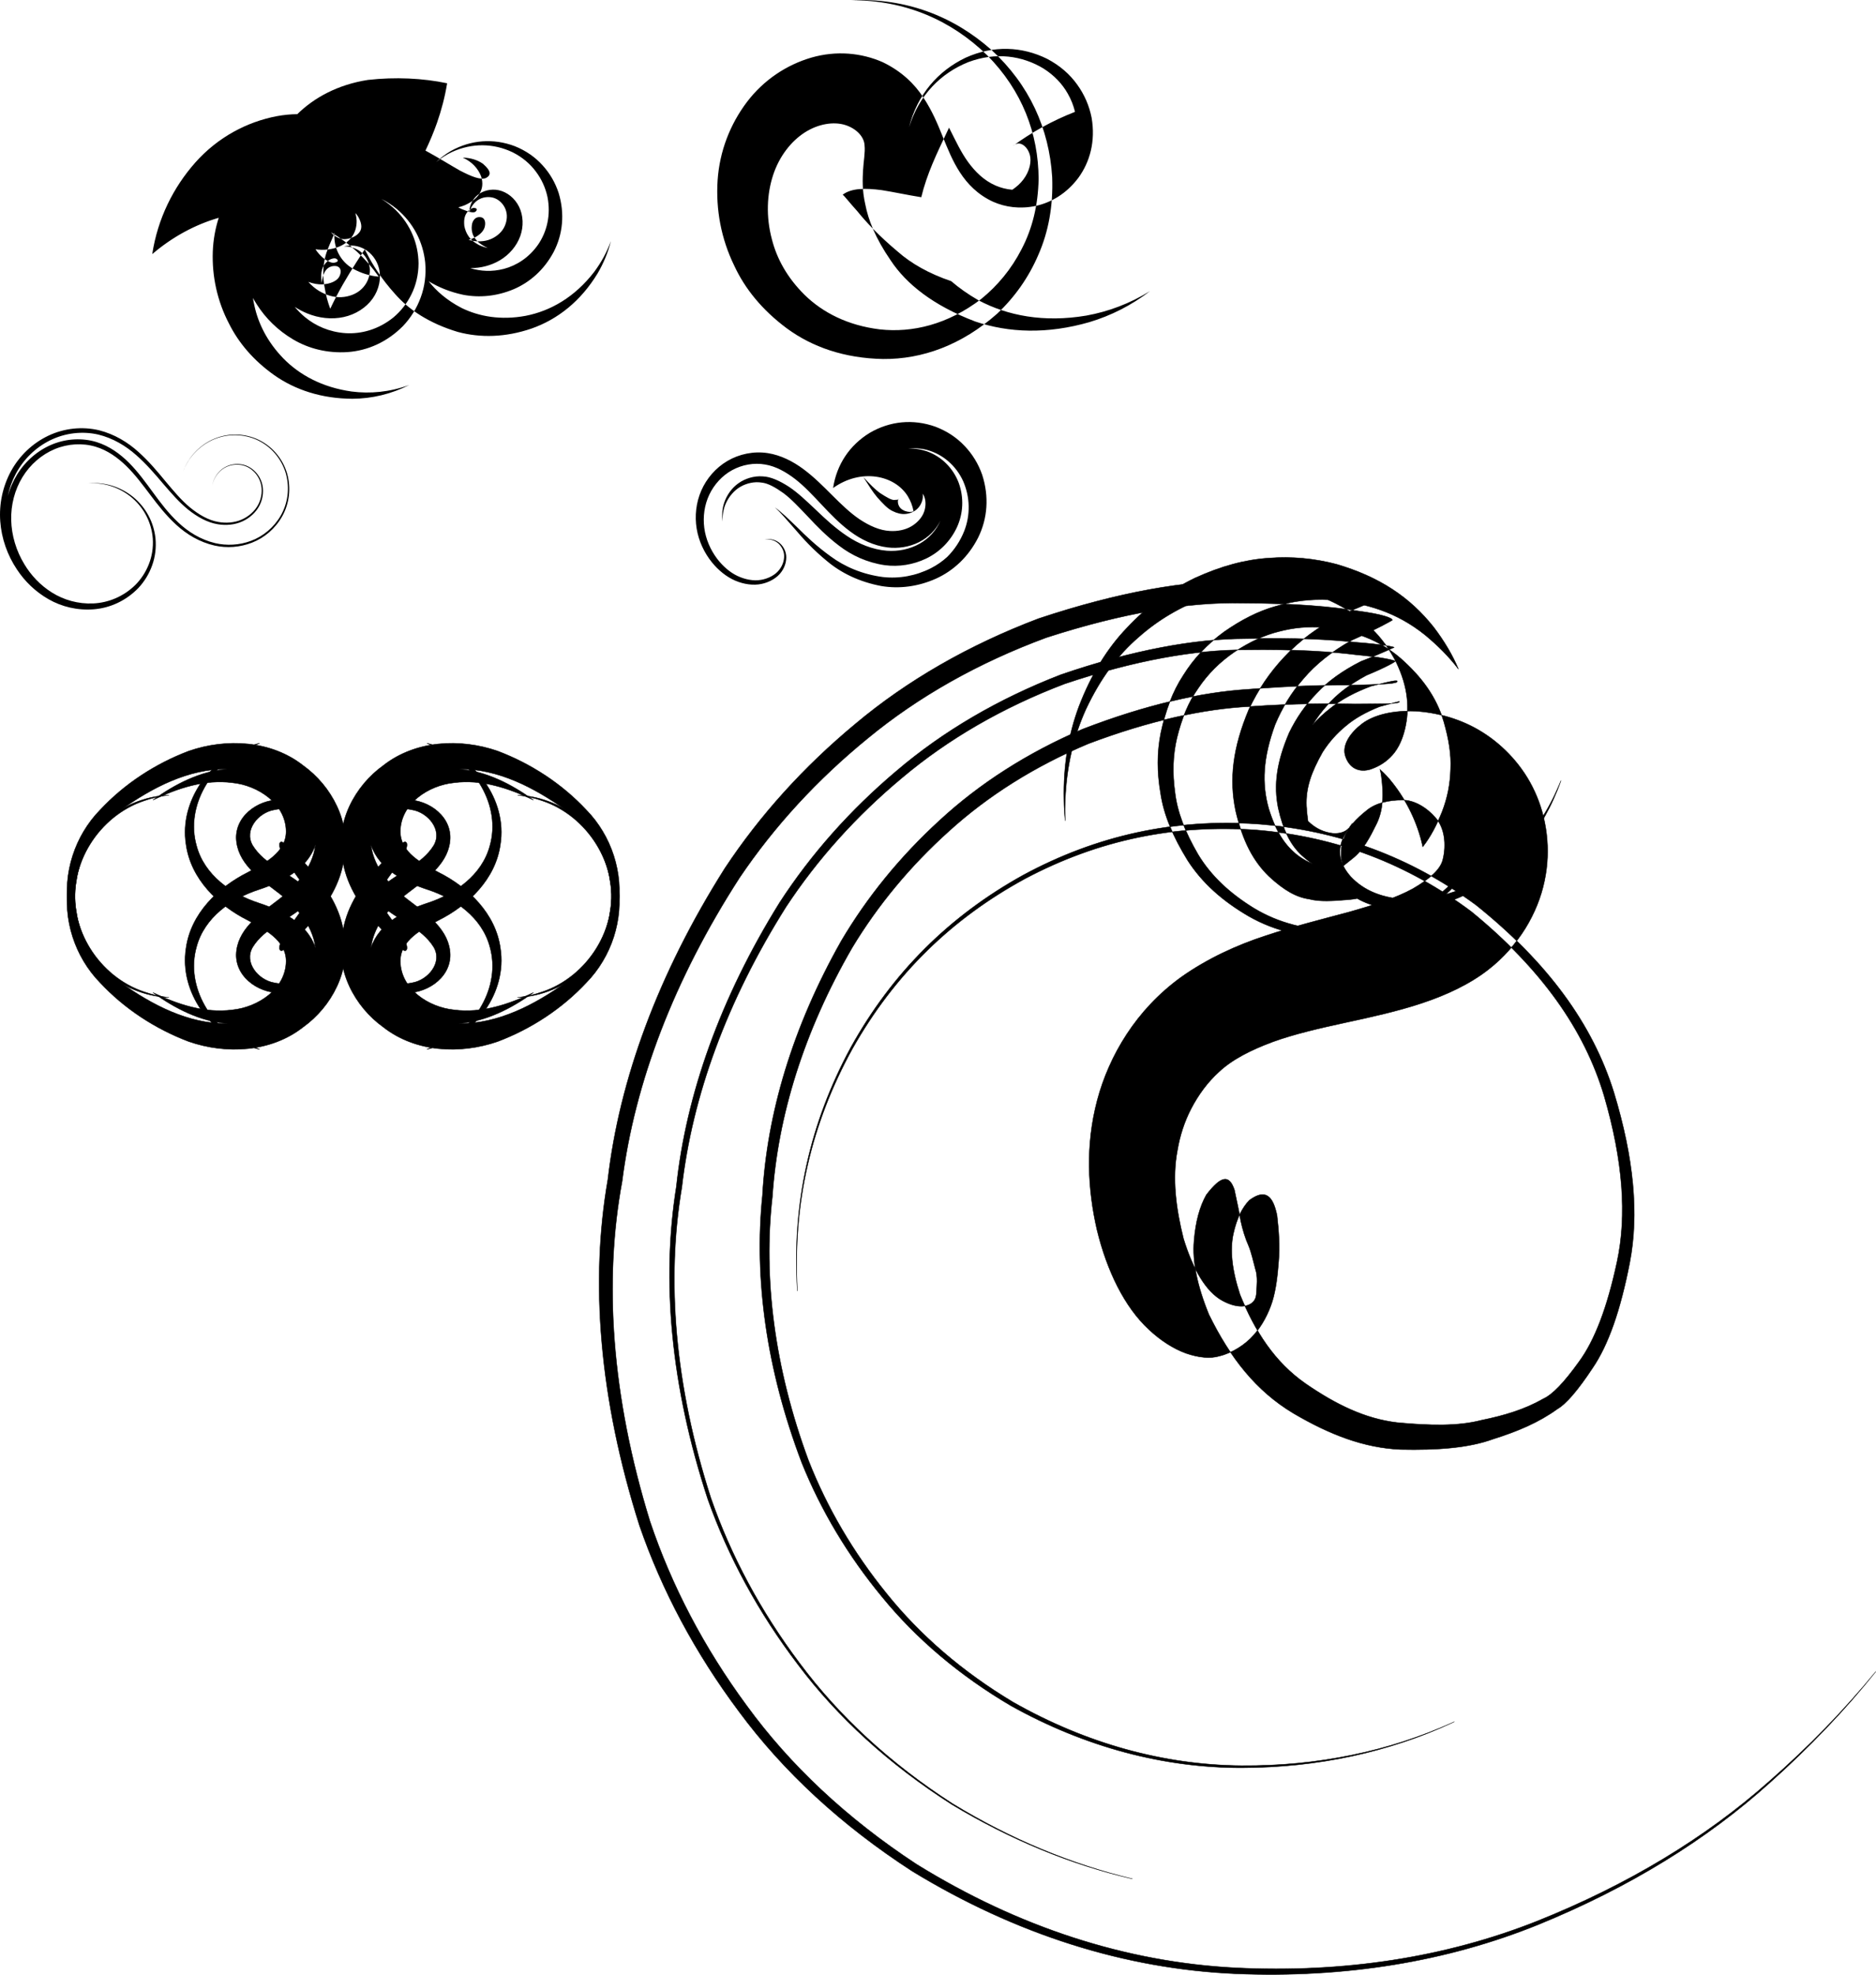 <?xml version="1.0" encoding="UTF-8" standalone="no"?>
<!-- Created with Inkscape (http://www.inkscape.org/) -->

<svg
   xmlns:dc="http://purl.org/dc/elements/1.1/"
   xmlns:cc="http://creativecommons.org/ns#"
   xmlns:rdf="http://www.w3.org/1999/02/22-rdf-syntax-ns#"
   xmlns:svg="http://www.w3.org/2000/svg"
   xmlns="http://www.w3.org/2000/svg"
   xmlns:sodipodi="http://sodipodi.sourceforge.net/DTD/sodipodi-0.dtd"
   xmlns:inkscape="http://www.inkscape.org/namespaces/inkscape"
   width="4394.144"
   height="4623.712"
   id="svg2"
   version="1.1"
   inkscape:version="0.48.0 r9654"
   sodipodi:docname="New document 1">
  <defs
     id="defs4">
    <inkscape:path-effect
       pattern-nodetypes="ccccc"
       fuse_tolerance="0"
       vertical_pattern="false"
       prop_units="false"
       tang_offset="0"
       normal_offset="0"
       spacing="0"
       scale_y_rel="false"
       prop_scale="1"
       copytype="single_stretched"
       pattern="m -222.393,184.426 -39.78,-45.722 24.903,15.13 -24.582,-89.324 z"
       is_visible="true"
       id="path-effect3166"
       effect="skeletal" />
    <inkscape:path-effect
       is_visible="true"
       id="path-effect3164"
       effect="spiro" />
    <inkscape:path-effect
       pattern-nodetypes="ccccccccccc"
       fuse_tolerance="0"
       vertical_pattern="false"
       prop_units="false"
       tang_offset="0"
       normal_offset="0"
       spacing="0"
       scale_y_rel="false"
       prop_scale="1"
       copytype="single_stretched"
       pattern="M 419.598,433.555 263.773,375.047 127.236,470.242 134.728,303.964 2,203.526 1133.884,764.983 216.961,2 308.636,140.926 475.051,144.166 371.254,274.283 z"
       is_visible="true"
       id="path-effect3140"
       effect="skeletal" />
    <inkscape:path-effect
       is_visible="true"
       id="path-effect3138"
       effect="spiro" />
    <inkscape:path-effect
       pattern-nodetypes="ccccccccccc"
       fuse_tolerance="0"
       vertical_pattern="false"
       prop_units="false"
       tang_offset="0"
       normal_offset="0"
       spacing="0"
       scale_y_rel="false"
       prop_scale="1"
       copytype="single_stretched"
       pattern="M 568.037,395.154 416.011,372.953 496.246,503.976 368.908,418.012 384.348,570.872 306.92,438.172 254.507,582.593 242.322,429.44 132.438,536.818 187.911,393.544 42.32,442.611 154.463,337.595 2,318.634 148.603,272.675 19.465,189.44 171.49,211.64 91.256,80.618 218.594,166.581 203.154,13.721 280.582,146.421 332.995,2 345.18,155.154 455.063,47.776 399.591,191.049 545.182,141.982 433.039,246.998 585.502,265.96 438.899,311.919 z"
       is_visible="true"
       id="path-effect3114"
       effect="skeletal" />
    <inkscape:path-effect
       is_visible="true"
       id="path-effect3112"
       effect="spiro" />
    <inkscape:path-effect
       effect="skeletal"
       id="path-effect3088"
       is_visible="true"
       pattern="M 1647.714,1219.143 1187.072,823.546 1114.78,990.928 1879.64,-1172.018 996.286,864.857 1089.025,787.072 938.786,537.637 l 208.661,227.717 -19.733,-191.926 72.071,178.454 26.577,-104.525 46.569,94.375 334.783,-71.161 -287.025,117.786 253.097,180.863 -334.375,-187.717 z"
       copytype="single_stretched"
       prop_scale="1"
       scale_y_rel="false"
       spacing="0"
       normal_offset="0"
       tang_offset="0"
       prop_units="false"
       vertical_pattern="false"
       fuse_tolerance="0"
       pattern-nodetypes="ccccccccccccccccc" />
    <inkscape:path-effect
       effect="spiro"
       id="path-effect3086"
       is_visible="true" />
    <inkscape:path-effect
       effect="spiro"
       id="path-effect3082"
       is_visible="true" />
    <inkscape:path-effect
       effect="skeletal"
       id="path-effect3064"
       is_visible="true"
       pattern="M 274.463,568.445 59.887,530.239 -94.531,558.494 -3.119,504.8 -203.714,386.122 30.177,465.588 -110.672,279.143 67.531,420.563 155.34,484.307 103.551,478.178 z"
       copytype="single_stretched"
       prop_scale="1"
       scale_y_rel="false"
       spacing="0"
       normal_offset="0"
       tang_offset="0"
       prop_units="false"
       vertical_pattern="false"
       fuse_tolerance="0"
       pattern-nodetypes="ccccccccccc" />
    <inkscape:path-effect
       effect="spiro"
       id="path-effect3048"
       is_visible="true" />
    <inkscape:path-effect
       effect="skeletal"
       id="path-effect3025"
       is_visible="true"
       pattern="m 879.141,-364.317 -118.571,-4.286 14.286,211.429 87.143,-7.143 -67.143,-57.143 251.429,-91.429 -237.143,42.857 135.714,-68.571 -165.714,32.857 37.143,-31.429 z"
       copytype="single_stretched"
       prop_scale="1"
       scale_y_rel="false"
       spacing="0"
       normal_offset="0"
       tang_offset="0"
       prop_units="false"
       vertical_pattern="false"
       fuse_tolerance="0"
       pattern-nodetypes="ccccccccccc" />
    <inkscape:path-effect
       effect="spiro"
       id="path-effect3023"
       is_visible="true" />
    <inkscape:path-effect
       effect="skeletal"
       id="path-effect3013"
       is_visible="true"
       pattern="M 11.617,14.142 C 36.335,29.725 29.323,31.715 12.627,52.426 L 49.396,26.213 z"
       copytype="single_stretched"
       prop_scale="1"
       scale_y_rel="false"
       spacing="0"
       normal_offset="0"
       tang_offset="0"
       prop_units="false"
       vertical_pattern="false"
       fuse_tolerance="0"
       pattern-nodetypes="cccc" />
    <inkscape:path-effect
       effect="spiro"
       id="path-effect3011"
       is_visible="true" />
    <inkscape:path-effect
       effect="skeletal"
       id="path-effect3007"
       is_visible="true"
       pattern="M 0,0 0,10 10,5 z"
       copytype="single_stretched"
       prop_scale="1"
       scale_y_rel="false"
       spacing="0"
       normal_offset="0"
       tang_offset="0"
       prop_units="false"
       vertical_pattern="false"
       fuse_tolerance="0" />
    <inkscape:path-effect
       effect="spiro"
       id="path-effect3005"
       is_visible="true" />
  </defs>
  <sodipodi:namedview
     id="base"
     pagecolor="#ffffff"
     bordercolor="#666666"
     borderopacity="1.0"
     inkscape:pageopacity="0.0"
     inkscape:pageshadow="2"
     inkscape:zoom="0.061871843"
     inkscape:cx="2096.5949"
     inkscape:cy="2570.8762"
     inkscape:document-units="px"
     inkscape:current-layer="layer1"
     showgrid="false"
     fit-margin-top="0"
     fit-margin-left="0"
     fit-margin-right="0"
     fit-margin-bottom="0"
     inkscape:window-width="1024"
     inkscape:window-height="720"
     inkscape:window-x="-3"
     inkscape:window-y="-3"
     inkscape:window-maximized="1" />
  <g
     inkscape:label="Layer 1"
     inkscape:groupmode="layer"
     id="layer1"
     transform="translate(667.674,1274.008)">
    <path
       style="fill:#000000;fill-rule:evenodd;stroke:none"
       d="m 1147.456,-85.878 c 13.416,12.023 27.905,29.422 45.848,49.598 19.57,23.137 43.894,49.781 76.138,76.115 32.303,27.241 75.413,48.75 127.845,58.454 10e-5,3e-6 10e-5,6e-6 10e-5,9e-6 41.636,6.808 85.309,1.292 126.965,-17.215 42.054,-18.941 76.65,-51.912 99.058,-96.032 22.311,-44.972 26.07,-96.424 9.577,-147.345 0,-2e-5 0,-5e-5 0,-7e-5 -8.95,-25.653 -22.937,-48.498 -41.319,-67.66 0,-2e-5 0,-4e-5 0,-6e-5 -18.263,-19.402 -41.295,-34.716 -68.316,-44.955 0,-10e-6 -10e-5,-2e-5 -10e-5,-3e-5 -51.981,-18.486 -106.172,-13.431 -153.909,14.496 -47.166,28.878 -77.364,74.304 -85.672,129.119 65.496,-46.883 144.464,-30.313 175.009,19.272 6.569,10.66 11.096,22.631 13.426,35.219 -6.904,2.37 -12.408,1.863 -20.635,-0.938 -5.24,-2.411 -8.501,-4.525 -10.624,-7.278 0,-2e-6 0,-3e-6 0,-5e-6 -2.2,-2.47 -3.555,-5.131 -4.763,-8.816 -1.03,-7.03 -1.111,-8.438 1.019,-11.332 0,0 0,0 0,0 2.222,-2.041 0.919,-1.016 0.635,-0.1 -0.681,1.346 -5.409,1.823 -10.093,1.842 -10e-5,0 -10e-5,0 -10e-5,0 -6.822,0.997 -18.577,-6.236 -33.398,-15.726 -12.03,-8.386 -24.739,-21.651 -39.671,-37.676 11.971,18.684 21.888,34.804 32.311,47.053 12.84,14.374 24.725,27.535 36.79,32.717 8.952,4.608 20.265,7.561 30.142,6.427 0,0 0,0 0,0 9.627,-0.865 20.973,-5.438 28.02,-12.863 7.093,-6.983 12.702,-19.246 12.075,-30.459 -0.01,-1.364 -0.114,-2.768 -0.318,-4.196 0.759,1.164 1.45,2.365 2.061,3.59 5.508,10.083 5.886,25.333 1.338,38.409 -4.516,13.38 -15.805,26.139 -29.768,34.401 -14.09,8.398 -32.323,12.134 -50.521,11.014 0,-10e-7 0,-2e-6 0,-3e-6 -23.512,-1.17 -47.967,-12.112 -70.595,-27.092 -22.643,-15.174 -43.324,-35.45 -64.384,-56.354 -20.978,-20.989 -42.573,-42.835 -67.338,-61.193 -10e-5,-2e-5 -10e-5,-3e-5 -10e-5,-5e-5 -24.758,-18.442 -53.314,-32.9 -83.661,-37.637 -33.098,-5.076 -66.915,2.083 -94.506,18.274 -27.601,16.19 -49.002,41.277 -61.294,69.45 -12.317,28.185 -15.63,59.634 -10.818,88.972 4.797,29.371 17.84,56.955 36.092,79.442 0,1.7e-5 0,3.3e-5 0,4.9e-5 15.145,18.468 33.704,33.579 54.008,42.318 20.187,8.688 42.377,11.876 61.736,7.822 0,-4e-6 10e-5,-7e-6 10e-5,-1.1e-5 19.135,-3.955 36.92,-14.378 46.657,-28.24 4.92,-6.692 8.408,-14.525 10.135,-22.388 1.62,-7.796 1.712,-15.615 -0.062,-22.087 -2.69,-11.081 -10.764,-21.796 -19.706,-26.818 -8.766,-5.245 -20.977,-6.864 -29.674,-4.254 8.78,-1.881 20.475,0.528 28.311,5.981 8.021,5.219 14.899,15.646 16.702,25.624 1.272,5.818 0.796,12.838 -0.97,19.748 -1.889,6.98 -5.338,13.834 -9.921,19.503 -9.047,11.915 -25.501,20.496 -42.502,23.4 0,10e-7 0,2e-6 0,4e-6 -17.293,3.033 -37.142,-0.7 -54.964,-9.035 -17.994,-8.409 -34.328,-22.798 -47.645,-40.05 0,-7e-6 0,-1.4e-5 0,-2.1e-5 -15.951,-21.073 -26.957,-46.462 -30.348,-72.632 -3.426,-26.096 0.345,-53.747 11.672,-77.592 11.24,-23.804 30.195,-44.787 53.463,-57.516 23.161,-12.76 51.464,-17.984 77.788,-13.18 0,0 0,1e-5 10e-5,1e-5 24.409,4.018 48.235,17.316 70.046,34.073 21.802,16.927 41.471,38.248 61.922,59.934 0,1.6e-5 0,3.3e-5 0,4.9e-5 20.362,21.777 41.79,44.099 67.003,62.789 0,1.5e-5 0,2.9e-5 0,4.3e-5 25.219,18.816 54.966,33.193 87.057,37.241 25.152,3.077 51.081,-0.907 73.662,-12.151 21.845,-10.897 39.979,-28.76 50.449,-50.505 -9.324,22.337 -26.761,41.612 -48.819,54.016 -22.787,12.787 -49.683,18.432 -76.465,16.432 -34.111,-2.747 -66.492,-16.218 -93.917,-34.8 0,-4e-6 0,-8e-6 0,-1.2e-5 -27.411,-18.341 -50.921,-40.254 -72.58,-61.031 -21.841,-20.588 -42.174,-40.154 -63.273,-54.105 -21.121,-13.585 -42.321,-23.526 -61.148,-24.152 0,0 0,0 0,0 -19.928,-1.641 -41.022,4.879 -56.473,15.804 -15.692,10.853 -27.735,28.015 -33.6,45.384 -4.864,13.997 -5.947,29.74 -3.908,44.457 -0.626,-14.692 1.86,-29.781 7.667,-42.505 7.03,-15.777 19.52,-30.543 34.114,-38.83 14.315,-8.372 33.029,-12.509 49.04,-9.85 15.382,1.307 33.101,11.493 51.671,24.743 0,1e-5 0,2e-5 0,2e-5 18.538,13.781 36.752,33.552 57.524,55.253 20.464,22.02 43.85,46.063 72.839,67.923 29.021,22.362 65.419,39.498 106.953,45.536 0,3e-6 0,5e-6 10e-5,8e-6 32.802,4.315 66.697,-0.896 97.558,-15.793 31.055,-15.11 56.302,-40.477 71.382,-72.635 0,-2.2e-5 0,-4.4e-5 10e-5,-6.6e-5 15.033,-32.554 16.768,-69.673 4.382,-104.151 0,-3e-5 0,-5e-5 0,-7e-5 -6.507,-17.33 -16.543,-32.746 -29.357,-45.457 -12.75,-12.802 -28.464,-22.732 -46.241,-28.906 -14.207,-4.726 -28.789,-6.696 -43.127,-6.037 14.311,-1.715 29.248,-0.81 44.211,3.059 18.721,5.111 35.905,14.287 50.319,26.92 14.487,12.521 26.416,28.294 34.74,46.753 0,0 0,0 0,0 15.868,36.699 17.175,78.005 2.319,116.175 -9.139,23.039 -22.75,43.721 -40.067,60.879 -11.377,10.345 -24.107,19.17 -37.958,26.24 -35.452,17.926 -74.299,24.943 -112.338,20.706 0,-10e-7 0,-2e-6 0,-3e-6 -48.005,-6.208 -89.797,-24.203 -122.385,-48.309 -32.538,-23.323 -58.413,-48.009 -79.828,-69.469 -19.56,-18.71 -35.921,-34.847 -50.804,-45.232 z"
       id="path3021"
       inkscape:path-effect="#path-effect3023;#path-effect3025"
       inkscape:original-d="m 1388.3846,-116.78108 c 0,0 4.0406,-116.16755 98.9949,-59.599 94.9544,56.56854 44.4467,67.68022 -74.7513,172.7360824 C 1293.4302,101.41187 1284.3388,-197.59329 1129.7855,-208.70496 975.23217,-219.81664 950.98851,-81.425738 983.31339,54.944852 c 32.32491,136.370588 244.45691,57.578688 230.31481,-39.39595 -14.1422,-96.97464 -95.9645,-75.76144 -95.9645,-75.76144"
       inkscape:connector-curvature="0"
       inkscape:export-filename="/home/thoth/tribal.png"
       inkscape:export-xdpi="90"
       inkscape:export-ydpi="90" />
    <path
       style="fill:#000000;stroke:#000000;stroke-width:1px;stroke-linecap:butt;stroke-linejoin:miter;stroke-opacity:1"
       d="m 544.756,587.789 c 113.755,4.65 217.186,94.84 234.982,207.67 13.767,83.089 -15.211,171.149 -73.975,231.258 -57.143,61.291 -129.643,108.499 -207.944,138.082 -87.796,30.303 -192.291,25.152 -267.463,-33.649 -67.519,-48.368 -112.264,-133.56 -96.062,-217.405 7.547,-57.797 38.944,-108.759 77.992,-150.769 16.265,-20.804 53.478,-51.768 54.262,-69.944 -10.614,15.542 22.485,62.47 7.414,26.943 -10.125,-23.246 19.783,-34.222 9.443,-5.478 -13.429,32.467 -37.648,58.574 -56.246,88.003 38.543,-34.596 93.03,-51.449 121.105,-96.883 21.348,-36.485 -13.711,-77.05 -49.924,-83.321 -84.697,-18.234 -167.934,53.137 -180.792,135.332 -5.113,15.794 -1.865,70.817 -4.537,28.296 -4.901,-91.279 67.898,-181.877 161.12,-186.865 52.581,-5.627 113.42,32.033 112.717,89.063 -1.531,57.162 -52.536,93.018 -93.673,124.451 -43.883,32.597 -84.959,76.292 -92.099,132.856 19.916,-58.145 78.561,-87.109 132.987,-105.106 64.271,-20.936 127.172,-65.201 145.53,-133.407 27.203,-94.417 -36.123,-195.454 -123.607,-231.386 -16.65,-6.803 -38.897,-13.898 -8.921,-5.15 98.16,27.465 173.456,129.422 157.362,232.424 -10.959,81.082 -74.895,142.99 -145.181,178.116 -38.216,20.687 -89.304,45.917 -89.267,95.941 0.894,65.273 66.409,107.777 125.892,113.691 64.547,8.458 128.432,-12.858 185.91,-40.416 -51.423,36.941 -110.269,67.576 -174.405,72.47 91.785,1.068 177.124,-44.01 250.038,-95.924 53.436,-40.438 95.104,-98.937 104.011,-166.523 C 781.519,749.915 707.418,635.886 602.556,600.978 583.887,594.357 564.438,589.981 544.756,587.789 z"
       id="path3046"
       inkscape:connector-curvature="0" />
    <path
       inkscape:connector-curvature="0"
       id="path3074"
       d="m -272.319,587.789 c -113.755,4.65 -217.186,94.84 -234.982,207.67 -13.767,83.089 15.211,171.149 73.975,231.258 57.143,61.291 129.643,108.499 207.944,138.082 87.796,30.303 192.291,25.152 267.463,-33.649 C 109.6,1082.783 154.345,997.591 138.143,913.746 130.596,855.949 99.199,804.987 60.151,762.977 43.886,742.173 6.673,711.208 5.889,693.033 c 10.614,15.542 -22.485,62.47 -7.414,26.943 10.125,-23.246 -19.783,-34.222 -9.442,-5.478 13.429,32.467 37.648,58.574 56.246,88.003 -38.543,-34.596 -93.03,-51.449 -121.105,-96.883 -21.348,-36.485 13.711,-77.05 49.924,-83.321 84.697,-18.234 167.934,53.137 180.792,135.332 5.113,15.794 1.865,70.817 4.537,28.296 4.901,-91.279 -67.898,-181.877 -161.12,-186.865 -52.581,-5.627 -113.42,32.033 -112.717,89.063 1.531,57.162 52.536,93.018 93.673,124.451 43.883,32.597 84.959,76.292 92.099,132.856 C 51.447,887.284 -7.198,858.32 -61.625,840.323 -125.896,819.387 -188.797,775.122 -207.155,706.916 c -27.203,-94.417 36.123,-195.454 123.607,-231.386 16.65,-6.803 38.897,-13.898 8.921,-5.15 -98.16,27.465 -173.456,129.422 -157.362,232.424 10.959,81.082 74.895,142.99 145.181,178.116 38.216,20.687 89.304,45.917 89.267,95.941 -0.894,65.273 -66.409,107.777 -125.892,113.691 -64.547,8.458 -128.432,-12.858 -185.91,-40.416 51.423,36.941 110.269,67.576 174.405,72.47 -91.785,1.068 -177.124,-44.01 -250.038,-95.924 -53.436,-40.438 -95.104,-98.937 -104.011,-166.523 -20.096,-110.244 54.006,-224.272 158.868,-259.18 18.669,-6.621 38.118,-10.997 57.8,-13.189 z"
       style="fill:#000000;stroke:#000000;stroke-width:1px;stroke-linecap:butt;stroke-linejoin:miter;stroke-opacity:1" />
    <path
       inkscape:connector-curvature="0"
       id="path3076"
       d="m 544.756,1061.524 c 113.755,-4.65 217.186,-94.84 234.982,-207.67 13.767,-83.089 -15.211,-171.149 -73.975,-231.258 -57.143,-61.291 -129.643,-108.499 -207.944,-138.082 -87.796,-30.303 -192.291,-25.152 -267.463,33.649 -67.519,48.368 -112.264,133.56 -96.062,217.405 7.547,57.797 38.944,108.759 77.992,150.769 16.265,20.804 53.478,51.768 54.262,69.944 -10.614,-15.542 22.485,-62.47 7.414,-26.943 -10.125,23.246 19.783,34.222 9.443,5.478 -13.429,-32.467 -37.648,-58.574 -56.246,-88.003 38.543,34.596 93.03,51.449 121.105,96.883 21.348,36.485 -13.711,77.05 -49.924,83.321 -84.697,18.234 -167.934,-53.137 -180.792,-135.332 -5.113,-15.794 -1.865,-70.817 -4.537,-28.296 -4.901,91.279 67.898,181.877 161.12,186.865 52.581,5.627 113.42,-32.033 112.717,-89.063 -1.531,-57.162 -52.536,-93.018 -93.673,-124.451 -43.883,-32.597 -84.959,-76.292 -92.099,-132.856 19.916,58.145 78.561,87.109 132.987,105.106 64.271,20.936 127.172,65.201 145.53,133.407 27.203,94.417 -36.123,195.454 -123.607,231.386 -16.65,6.803 -38.897,13.898 -8.921,5.15 98.16,-27.465 173.456,-129.422 157.362,-232.424 -10.959,-81.082 -74.895,-142.99 -145.181,-178.116 -38.216,-20.687 -89.304,-45.917 -89.267,-95.941 0.894,-65.273 66.409,-107.777 125.892,-113.691 64.547,-8.458 128.432,12.858 185.91,40.416 -51.423,-36.941 -110.269,-67.576 -174.405,-72.47 91.785,-1.068 177.124,44.01 250.038,95.924 53.436,40.438 95.104,98.937 104.011,166.523 20.096,110.244 -54.006,224.272 -158.868,259.18 -18.669,6.621 -38.118,10.997 -57.8,13.189 z"
       style="fill:#000000;stroke:#000000;stroke-width:1px;stroke-linecap:butt;stroke-linejoin:miter;stroke-opacity:1"
       inkscape:export-filename="/home/thoth/tribal1.png"
       inkscape:export-xdpi="90"
       inkscape:export-ydpi="90" />
    <path
       style="fill:#000000;stroke:#000000;stroke-width:1px;stroke-linecap:butt;stroke-linejoin:miter;stroke-opacity:1"
       d="m -272.319,1061.524 c -113.755,-4.65 -217.186,-94.84 -234.982,-207.67 -13.767,-83.089 15.211,-171.149 73.975,-231.258 57.143,-61.291 129.643,-108.499 207.944,-138.082 87.796,-30.303 192.291,-25.152 267.463,33.649 67.519,48.368 112.264,133.56 96.062,217.405 -7.547,57.797 -38.944,108.759 -77.992,150.769 -16.265,20.804 -53.478,51.768 -54.262,69.944 10.614,-15.542 -22.485,-62.47 -7.414,-26.943 10.125,23.246 -19.783,34.222 -9.442,5.478 13.429,-32.467 37.648,-58.574 56.246,-88.003 -38.543,34.596 -93.03,51.449 -121.105,96.883 -21.348,36.485 13.711,77.05 49.924,83.321 84.697,18.234 167.934,-53.137 180.792,-135.332 5.113,-15.794 1.865,-70.817 4.537,-28.296 4.901,91.279 -67.898,181.877 -161.12,186.865 -52.581,5.627 -113.42,-32.033 -112.717,-89.063 1.531,-57.162 52.536,-93.018 93.673,-124.451 43.883,-32.597 84.959,-76.292 92.099,-132.856 -19.916,58.145 -78.561,87.109 -132.987,105.106 -64.271,20.936 -127.172,65.201 -145.53,133.407 -27.203,94.417 36.123,195.454 123.607,231.386 16.65,6.803 38.897,13.898 8.921,5.15 -98.16,-27.465 -173.456,-129.422 -157.362,-232.424 10.959,-81.082 74.895,-142.99 145.181,-178.116 38.216,-20.687 89.304,-45.917 89.267,-95.941 -0.894,-65.273 -66.409,-107.777 -125.892,-113.691 -64.547,-8.458 -128.432,12.858 -185.91,40.416 51.423,-36.941 110.269,-67.576 174.405,-72.47 -91.785,-1.068 -177.124,44.01 -250.038,95.924 -53.436,40.438 -95.104,98.937 -104.011,166.523 -20.096,110.244 54.006,224.272 158.868,259.18 18.669,6.621 38.118,10.997 57.8,13.189 z"
       id="path3078"
       inkscape:connector-curvature="0"
       inkscape:export-filename="/home/thoth/tribal1.png"
       inkscape:export-xdpi="90"
       inkscape:export-ydpi="90" />
    <path
       style="fill:#000000;stroke:#000000;stroke-width:1px;stroke-linecap:butt;stroke-linejoin:miter;stroke-opacity:1"
       d="m 3726.069,2639.858 c -72.265,90.118 -155.023,177.113 -248.004,260.058 -147.175,132.982 -329.297,245.447 -542.819,332.555 -213.662,86.578 -452.477,125.719 -708.913,114.988 -2e-4,0 -5e-4,0 -7e-4,0 -259.023,-11.33 -514.881,-92.303 -757.305,-240.144 -2e-4,-1e-4 -5e-4,-3e-4 -7e-4,-4e-4 C 1302.089,2999.227 1166.8,2873.493 1063.584,2733.967 960.357,2596.02 882.595,2449.809 830.191,2298.046 735.251,1999.199 714.589,1725.841 756.015,1488.283 783.113,1254.104 873.871,1006.289 1029.99,759.339 c 82.439,-124.518 184.855,-237.882 305.714,-338.18 2e-4,-1.4e-4 3e-4,-2.7e-4 5e-4,-4.1e-4 121.033,-101.515 265.031,-184.576 429.459,-246.829 187.494,-62.369 345.961,-89.573 472.898,-88.155 125.247,-1.267 217.053,5.438 276.701,14.145 55.924,5.86 80.157,13.78 73.91,17.797 0,0 0,1e-5 -1e-4,1e-5 -9.288,1.417 -46.459,19.318 -114.216,47.175 -55.348,28.777 -99.153,61.254 -133.833,98.963 -34.81,36.927 -61.8,77.316 -83.059,122.566 -37.953,90.4 -46.425,164.073 -31.067,237.561 16.469,71.182 41.199,117.786 77.991,153.428 1e-4,3e-5 1e-4,5e-5 1e-4,8e-5 36.402,33.831 64.99,49.077 94.01,53.304 0,0 0,0 1e-4,1e-5 25.255,6.593 54.594,4.619 93.87,1.373 6.39,-0.562 12.701,-1.464 18.975,-2.69 33.885,19.295 77.283,29.173 137.55,24.889 38.414,-4.509 76.898,-15.108 116.507,-34.138 0,0 1e-4,-10e-6 1e-4,-10e-6 40.33,-18.993 79.817,-48.423 119.606,-91.185 0,-10e-6 0,-2e-5 0,-3e-5 39.723,-44.686 71.851,-95.009 95.421,-154.203 2.912,-7.067 5.656,-14.264 8.23,-21.597 -2.881,7.286 -5.929,14.425 -9.143,21.421 -26.124,58.594 -60.619,107.444 -102.1,149.942 -41.544,40.595 -82.254,67.234 -123.058,83.168 -40.1,15.966 -78.367,23.192 -115.695,24.32 -69.422,-1.215 -112.738,-22.351 -142.344,-53.563 -28.134,-31.534 -30.444,-61.324 -19.088,-87.865 0,-3e-5 0,-6e-5 0,-10e-5 10.676,-26.209 34.019,-49.895 55.919,-67.066 21.634,-18.399 55.251,-24.871 83.057,-24.543 28.422,-0.96 59.416,18.665 78.428,41.196 10.52,11.26 17.183,27.167 19.868,44.429 0,2e-5 0,4e-5 0,6e-5 2.647,16.919 1.807,35.932 -2.565,53.29 0,2e-5 0,4e-5 0,6e-5 -5.406,23.799 -31.825,46.121 -70.117,68.445 -1e-4,2e-5 -1e-4,5e-5 -2e-4,7e-5 -39.577,21.859 -91.814,38.393 -150.896,55.055 -59.87,16.051 -126.667,32.656 -194.616,55.355 -67.7,22.047 -136.371,53.658 -196.994,96.544 -1e-4,0 -2e-4,10e-5 -2e-4,10e-5 -53.281,38.453 -95.633,84.606 -127.937,134.015 -32.387,49.504 -55.032,102.043 -69.015,154.592 -27.895,104.927 -22.33,208.644 -0.643,303.071 23.299,96.314 64.746,180.974 121.228,233.298 27.449,25.848 57.475,45.157 87.128,55.94 29.451,10.283 57.235,13.189 78.765,6.541 0,0 10e-5,0 10e-5,0 30.645,-7.522 60.561,-26.953 79.588,-48.755 0,0 0,0 1e-4,-10e-5 19.84,-21.616 35.347,-51.405 44.056,-79.298 8.485,-27.509 12.429,-61.149 14.791,-93.636 0,-10e-5 0,-10e-5 0,-2e-4 2.93,-33.89 0.57,-71.058 -3.761,-107.816 -9.577,-46.02 -27.438,-63.051 -64.949,-35.279 -16.531,17.251 -29.276,42.143 -37.163,77.725 -8.324,37.356 -4.116,83.676 15.395,143.176 10e-5,10e-5 2e-4,3e-4 2e-4,4e-4 35.575,87.079 81.288,158.033 153.613,208.453 10e-5,10e-5 3e-4,2e-4 4e-4,3e-4 70.3,48.43 139.02,82.2 214.335,91.136 2e-4,0 3e-4,0 4e-4,0 76.798,7.225 142.755,8.757 197.624,-5.526 53.14,-10.808 101.793,-25.393 144.476,-49.971 21.676,-9.693 48.89,-38.07 83.745,-86.611 37.076,-50.398 66.404,-127.394 89.331,-234.487 23.325,-108.632 13.932,-236.201 -30.114,-387.707 -2e-4,-5e-4 -4e-4,-0 -5e-4,-0 -46.251,-155.833 -147.633,-298.592 -311.127,-432.044 -6e-4,-4.6e-4 -0,-9.3e-4 -0,-0.001 -148.189,-110.873 -314.257,-175.423 -503.758,-191.117 -189.565,-13.74 -368.9,22.517 -541.319,113.893 -171.397,93.096 -306.238,223.746 -404.554,398.053 -96.49,175.225 -140.594,362.65 -129.055,567.434 -13.109,-204.622 29.335,-392.802 124.825,-569.56 97.323,-175.837 231.776,-308.665 403.947,-404.066 173.201,-93.668 354.239,-132.189 546.618,-119.949 192.315,14.218 361.881,78.053 514.011,189.698 167.901,134.447 273.562,279.288 323.029,438.613 47.211,154.898 59.166,286.393 37.174,399.241 -21.591,111.259 -50.047,192.375 -86.924,246.427 -34.565,52.145 -61.609,83.882 -83.194,96.372 -1e-4,0 -2e-4,10e-5 -3e-4,10e-5 -42.358,30.666 -92.288,51.956 -149.006,69.696 -58.541,21.365 -130.874,26.492 -217.702,24.667 -85.254,-3.637 -166.242,-34.82 -251.381,-84.989 -87.356,-52.349 -148.011,-130.186 -197.446,-230.992 -28.067,-68.759 -38.97,-124.849 -34.855,-172.384 0,-2e-4 0,-3e-4 0,-5e-4 3.586,-45.548 13.438,-80.567 28.857,-107.944 36.003,-46.93 53.973,-46.369 65.766,-11.745 5.434,26.234 11.294,51.978 14.882,73.551 4.26,19.93 10.977,41.233 18.112,56.973 6.895,16.183 11.197,37.534 16.088,55.063 0,0 0,0 0,0 6.056,17.797 3.362,40.237 2.093,59.526 -1.333,15.645 -11.618,23.839 -26.859,26.994 -15.45,2.368 -33.516,-2.354 -51.681,-12.076 -10e-5,0 -10e-5,0 -2e-4,0 -39.599,-20.835 -70.567,-75.841 -91.956,-145.804 -17.207,-68.366 -26.962,-140.311 -14.142,-206.846 5.519,-33.141 16.166,-66.88 32.649,-98.351 16.321,-31.085 37.78,-60.887 64.773,-85.257 30.602,-28.88 75.314,-51.495 126.042,-70.241 51.563,-18.681 109.526,-31.746 169.114,-44.795 1e-4,-10e-5 3e-4,-10e-5 4e-4,-10e-5 59.799,-12.899 121.305,-26.272 179.698,-45.647 10e-5,0 2e-4,-10e-5 4e-4,-10e-5 57.784,-19.144 112.602,-44.725 156.228,-78.935 35.565,-27.654 64.486,-60.931 86.46,-96.393 21.994,-35.571 36.976,-73.514 44.754,-110.805 16.09,-74.549 4.563,-150.18 -22.887,-209.379 0,-8e-5 0,-1.7e-4 -1e-4,-2.5e-4 -27.225,-59.674 -73.161,-107.957 -121.996,-138.52 -48.952,-31.098 -106.485,-46.936 -159.319,-49.868 -49.87,-1.691 -94.643,8.258 -123.052,29.587 -27.641,21.161 -45.157,47.656 -40.297,71.617 0,3e-5 0,7e-5 0,10e-5 2.904,11.7 8.643,22.401 18.277,29.768 0,2e-5 0,4e-5 1e-4,6e-5 10.052,7.358 22.913,10.295 39.733,5.924 0,-2e-5 1e-4,-3e-5 1e-4,-5e-5 16.772,-5.436 33.075,-13.83 47.952,-28.413 15.476,-14.92 27.56,-36.22 34.98,-67.678 10.689,-46.706 7.898,-95.756 -20.843,-155.534 -30.643,-59.81 -77.13,-108.199 -156.738,-144.704 -10e-5,-6e-5 -3e-4,-1.3e-4 -5e-4,-1.9e-4 -41.454,-17.334 -84.907,-27.99 -132.397,-30.483 -48.042,-3.083 -99.606,4.247 -157.006,23.797 -2e-4,8e-5 -4e-4,1.6e-4 -7e-4,2.4e-4 -58.083,21.404 -110.379,51.458 -157.446,93.261 -2e-4,1.6e-4 -4e-4,3.2e-4 -6e-4,4.8e-4 -48.276,41.567 -89.034,96.363 -122.811,167.956 -28.927,63.735 -45.487,133.54 -48.663,211.975 -0.917,16.285 -0.927,32.878 -0.013,49.807 -1.893,-16.784 -2.874,-33.312 -2.946,-49.611 -1.752,-78.494 9.832,-150.255 34.751,-217.565 29.134,-75.688 66.341,-136.52 113.125,-185.077 45.516,-48.813 98.195,-86.912 159.415,-116.511 60.491,-27.608 117.071,-42.858 172.076,-46.434 54.405,-4.234 106.666,0.726 158.805,14.358 10e-5,5e-6 10e-5,1.1e-5 10e-5,1.6e-5 100.459,29.445 171.888,76.92 227.731,147.35 25.192,33.089 44.269,65.442 57.961,98.125 -21.758,-28.571 -47.779,-54.641 -77.832,-79.612 -66.106,-53.158 -138.631,-75.984 -224.501,-82.577 -44.62,-2.22 -86.098,3.283 -126.433,15.388 -40.861,11.527 -80.07,31.804 -119.997,59.601 -40.512,29.444 -71.483,63.15 -95.682,101.828 -25.223,38.475 -41.725,83.154 -52.655,134.944 -9.273,46.207 -8.883,92.652 -0.559,141.142 7.269,50.078 28.974,101.317 62.981,156.561 1e-4,4e-5 1e-4,8e-5 1e-4,1.2e-4 34.049,53.187 81.769,95.539 143.219,131.349 62.747,35.958 132.447,51.318 211.991,50.523 0,0 1e-4,0 2e-4,-10e-6 61.405,-2.732 114.57,-16.345 161.816,-40.559 47.656,-23.206 89.033,-56.894 126.457,-100.829 10e-5,-4e-5 10e-5,-9e-5 2e-4,-1.3e-4 36.203,-45.099 59.495,-90.996 71.625,-139.243 13.111,-47.902 14.915,-97.817 7.131,-151.332 6.392,53.632 3.15,103.042 -11.084,149.939 -13.261,47.24 -37.377,91.63 -73.739,134.852 -37.564,42.076 -78.547,73.693 -125.129,94.967 -46.181,22.259 -97.611,34.051 -156.469,35.451 0,0 -1e-4,0 -1e-4,0 -76.197,-0.931 -141.839,-17.213 -200.23,-52.529 0,-2e-5 0,-4e-5 -10e-5,-6e-5 -57.144,-35.174 -100.534,-75.876 -130.839,-126.057 -30.272,-52.143 -48.773,-99.613 -53.941,-145.34 -6.156,-44.219 -5.111,-85.861 4.472,-126.843 11.278,-45.843 27.088,-84.451 50.205,-117.111 0,-3e-5 10e-5,-6e-5 10e-5,-9e-5 22.166,-32.843 49.831,-60.875 85.45,-85.149 35.084,-22.761 68.689,-38.772 103.179,-47.238 34.005,-8.991 68.429,-12.392 105.274,-9.457 70.711,7.803 127.723,27.723 179.446,71.772 0,2e-5 10e-5,4e-5 10e-5,6e-5 49.782,44.015 83.727,89.536 101.733,149.309 11.536,40.194 17.482,76.152 15.757,110.539 -0.939,33.993 -7.01,66.659 -20.052,100.185 0,2e-5 0,5e-5 0,7e-5 -13.123,32.025 -27.08,58.793 -44.453,80.843 -0.208,0.274 -0.416,0.548 -0.625,0.822 -0.154,-0.685 -0.309,-1.37 -0.467,-2.053 0,-10e-6 0,-10e-6 0,-2e-5 -12.006,-54.933 -37.441,-105.811 -70.079,-147.197 0,0 0,0 0,-10e-6 -9.019,-11.733 -18.962,-22.347 -29.64,-31.83 1.426,5.178 2.516,10.625 3.208,16.38 2.434,19.756 4.326,38.775 2.509,56.637 -1.292,17.895 -4.929,35.976 -13.502,53.774 0,10e-6 0,10e-6 0,10e-6 -15.332,31.087 -30.858,62.008 -57.491,82.532 -7.115,5.699 -14.18,11.453 -21.266,17.011 -9.03,-29.393 -4.059,-57.193 9.711,-81.865 3.524,-6.391 7.619,-12.588 12.184,-18.546 -8.08,15.503 -22.261,25.411 -46.012,23.633 -19.968,-2.45 -39.372,-10.253 -58.015,-28.503 -1.575,-10.429 -2.679,-21.951 -3.573,-34.935 -1.883,-42.274 10.791,-78.872 37.801,-126.665 0,-2e-5 1e-4,-5e-5 1e-4,-8e-5 15.285,-23.93 32.839,-43.64 54.106,-61.079 21.174,-18.052 47.053,-32.463 79.34,-45.411 39.503,-10.294 52.812,-15.217 44.497,-9.709 -10.712,3.673 -44.988,2.902 -101.997,3.504 0,0 -10e-5,0 -10e-5,0 -59.677,-1.44 -142.434,-1.405 -247.504,5.949 -106.073,5.404 -233.166,32.684 -376.884,86.978 -126.079,52.824 -235.46,122.054 -326.599,204.728 -91.057,81.906 -166.939,173.649 -226.871,272.992 -114.073,197.258 -174.274,395.688 -186.845,582.655 -21.573,189.841 4.045,400.249 84.595,617.899 43.307,110.285 104.502,214.932 182.805,311.44 78.231,97.4 177.57,183.339 296.381,254.451 172.336,97.832 354.012,147.148 534.79,148.751 179.299,1.26 345.818,-33.758 493.498,-100.401 1.841,-0.835 3.678,-1.672 5.512,-2.513 -1.826,0.859 -3.655,1.716 -5.488,2.569 -147.048,68.144 -313.531,104.928 -493.661,105.289 -10e-5,0 -10e-5,0 -2e-4,0 -181.621,0.015 -364.927,-47.915 -539.688,-145.254 -120.483,-70.82 -221.653,-156.786 -301.653,-254.623 -80.074,-96.922 -143.055,-202.322 -188.001,-313.738 -10e-5,-10e-5 -10e-5,-2e-4 -10e-5,-3e-4 -83.673,-219.845 -112.156,-433.222 -92.371,-626.25 10.518,-190.119 69.692,-392.936 184.604,-596.161 60.476,-102.357 137.488,-197.203 230.402,-282.242 93.009,-85.848 205.132,-158.109 335.009,-213.71 10e-5,-4e-5 2e-4,-8e-5 3e-4,-1.3e-4 148.056,-57.143 278.85,-86.603 387.634,-93.261 107.686,-8.732 191.975,-10.073 251.722,-9.844 0,0 0,0 10e-5,0 56.909,-1.944 89.613,-2.415 96.906,-7.202 4.775,-6.74 -13.809,-1.895 -60.67,9.745 -38.291,14.381 -69.765,31.036 -95.993,52.261 -15.215,11.884 -29.037,24.8 -41.721,39.144 10.017,-16.417 21.552,-31.895 34.99,-46.718 23.155,-26.315 53.094,-49.184 92.138,-70.228 47.781,-19.591 69.288,-32.765 67.475,-33.189 -4.461,-2.589 -34.451,-9.446 -90.909,-14.628 -59.569,-7.561 -146.037,-13.438 -260.411,-11.679 -1e-4,0 -1e-4,0 -2e-4,0 -115.686,-0.492 -257.721,23.935 -423.347,79.636 -145.275,55.174 -272.866,129.189 -380.372,219.612 -107.383,89.424 -198.472,190.753 -271.837,302.028 -139.395,220.785 -220.105,444.582 -244.44,657.143 -10e-6,10e-5 -2e-5,2e-4 -3e-5,3e-4 -36.338,215.705 -17.518,461.822 68.052,727.635 3e-5,1e-4 7e-5,2e-4 10e-5,3e-4 46.913,134.875 116.212,264.654 207.888,386.65 10e-5,10e-5 2e-4,2e-4 2e-4,3e-4 91.645,123.29 211.202,234.182 358.084,328.889 136.134,82.914 277.539,141.823 421.545,176.131 -144.169,-33.519 -285.986,-91.692 -422.782,-174.056 -147.598,-94.123 -268.11,-204.632 -360.776,-327.811 C 1108.69,2501.562 1038.272,2371.662 990.272,2236.392 902.601,1969.82 881.668,1722.202 916.519,1504.686 c 22.71,-214.351 102.371,-440.807 241.946,-665.385 0,-1.1e-4 10e-5,-2.2e-4 2e-4,-3.3e-4 73.529,-113.19 165.164,-216.533 273.582,-308.026 108.549,-92.517 237.764,-168.574 385.385,-225.651 168.306,-57.669 312.687,-83.667 430.114,-84.146 116.054,-2.812 203.533,2.057 263.153,8.672 56.396,4.15 85.357,10.041 87.528,11.751 -0.556,-0.532 -25.619,12.454 -78.41,32.836 -43.133,21.915 -76.917,46.217 -103.573,74.616 -26.766,27.708 -47.54,57.957 -64.235,92.298 0,4e-5 0,8e-5 0,1.1e-4 -29.376,68.601 -36.627,121.834 -25.776,176.331 0,3e-5 0,6e-5 0,9e-5 11.836,52.451 28.019,84.542 53.48,109.202 9.97,9.148 18.606,16.048 26.454,21.114 -9.336,-3.578 -19.735,-9.268 -31.693,-17.587 -30.47,-22.585 -52.945,-54.985 -70.417,-111.306 -16.459,-58.425 -13.739,-118.566 14.979,-196.898 0,-5e-5 10e-5,-1e-4 10e-5,-1.6e-4 16.461,-39.211 37.921,-74.649 66.597,-107.604 28.56,-33.682 65.539,-63.241 113.498,-90.083 58.703,-25.995 89.323,-43.773 94.19,-46.512 1.976,-5.19 -24.257,-14.44 -80.316,-21.759 -59.567,-10 -149.435,-18.117 -271.295,-18.357 -10e-5,0 -2e-4,0 -4e-4,-1e-5 -123.427,-2.767 -277.056,21.893 -458.762,80.804 -2e-4,7e-5 -4e-4,1.3e-4 -5e-4,1.9e-4 -159.361,58.857 -299.586,138.151 -417.942,235.651 -118.199,96.337 -218.856,205.722 -300.287,326.306 -154.443,239.163 -245.893,481.041 -275.147,710.76 -43.183,233.048 -25.782,501.899 65.276,796.839 6e-5,1e-4 1.2e-4,3e-4 1.8e-4,5e-4 50.342,149.756 125.744,294.4 226.492,431.177 100.738,138.318 233.294,263.36 397.484,371.177 238.432,147.587 491.157,229.653 747.901,242.71 3e-4,0 5e-4,0 7e-4,0 254.188,12.465 491.847,-24.547 705.153,-109.043 2e-4,-1e-4 3e-4,-1e-4 5e-4,-2e-4 213.162,-85.026 395.768,-195.623 543.896,-327.088 93.59,-81.984 177.135,-168.167 250.298,-257.626 z"
       id="path3084"
       inkscape:connector-curvature="0"
       inkscape:path-effect="#path-effect3086;#path-effect3088"
       inkscape:original-d="m 2323.6464,532.826 c 0,0 86.1704,-182.92338 165.6651,-173.74623 105.5567,12.18582 189.658,172.26846 161.6244,274.76149 C 2616.4222,760.0262 2436.747,843.87246 2307.484,823.74994 2175.6837,803.23243 2048.7905,665.24242 2032.7225,532.826 c -21.07,-173.63801 104.7888,-373.30329 258.5991,-456.588949 150.7148,-81.6095002 393.9332,-90.80364 513.1575,32.324889 213.7176,220.71633 230.0053,689.52754 28.2842,921.25916 -153.4458,176.2742 -497.3869,-46.17128 -697.0647,75.2661 -167.7629,102.0278 -307.2377,295.4275 -325.5461,490.924 -18.5768,198.3624 49.2249,471.7071 232.087,550.7906 250.0905,108.1581 601.7841,-67.3951 766.2802,-284.615 100.3432,-132.5049 157.8907,-379.421 40.4061,-496.9951 -162.1073,-162.2307 -529.5973,-112.6881 -685.8044,55.2313 -77.5066,83.318 -101.4515,284.6998 -2.7731,341.3721 76.9632,44.2009 228.8791,-136.0434 228.8791,-136.0434"
       sodipodi:nodetypes="caaaaaaaaaaaaaac" />
    <path
       inkscape:connector-curvature="0"
       inkscape:original-d="m 405.52746,-779.63822 c 0,0 4.0406,-116.16755 98.9949,-59.599 94.9544,56.56854 44.4467,67.68022 -74.7513,172.73608 -119.198,105.05587 -128.2894,-193.94929 -282.8427,-205.06096 C -7.6249718,-882.67378 -31.868632,-744.28288 0.45624818,-607.91229 32.781158,-471.5417 244.91316,-550.3336 230.77106,-647.30824 c -14.1422,-96.97464 -95.9645,-75.76144 -95.9645,-75.76144"
       inkscape:path-effect="#path-effect3112;#path-effect3114"
       id="path3110"
       d="m 225.501,-808.294 c 12.664,6.375 24.707,14.209 35.978,23.431 38.634,32.427 61.705,76.487 66.805,125.667 2.548,29.074 -1.235,56.713 -10.569,81.756 -10e-6,10e-6 -10e-6,2e-5 -2e-5,4e-5 -9.113,25.022 -23.176,47.631 -41.504,66.901 -36.84,37.199 -82.654,57.703 -130.158,60.955 -46.875,2.968 -90.573,-8.007 -127.166,-29.655 -36.214,-21.486 -64.737,-49.958 -85.034,-82.032 -3.196,-4.914 -6.226,-9.925 -9.086,-15.025 0.962,6.255 2.169,12.542 3.63,18.845 9.035,41.085 29.827,83.475 67.04,122.094 5.3e-6,10e-6 1.05e-5,10e-6 1.57e-5,2e-5 37.816,38.874 91.263,68.326 160.587,78.08 43.367,5.634 89.14,1.361 135.005,-15.319 -42.958,21.555 -87.986,32.042 -133.174,32.266 -72.168,-0.269 -134.16,-20.693 -183.534,-55.511 -48.572,-34.477 -83.255,-75.8 -105.365,-119.984 -27.74,-52.933 -40.328,-111.184 -38.212,-169.301 1.059,-27.299 5.836,-53.786 13.913,-78.927 -54.417,15.701 -107.95,44.146 -155.711,85.026 12.721,-83.254 49.373,-156.219 100.673,-214.257 1e-5,0 2e-5,-1e-5 2e-5,-2e-5 53.427,-60.006 121.598,-95.526 191.203,-108.744 16.21,-3.005 32.193,-4.517 47.82,-4.681 39.769,-38.928 95.173,-69.229 165.337,-80.147 64.073,-7.275 128.962,-4.127 185.655,7.832 -5.189,32.008 -13.363,62.951 -23.742,92.657 -7.932,22.474 -17.02,44.061 -27.026,64.94 31.496,17.22 58.545,34.22 80.754,46.795 27.398,14.167 47.974,22.4 60.702,17.538 0,0 10e-6,0 10e-6,0 12.61,-6.591 13.006,-16.306 -6.83,-33.485 -12.328,-8.521 -27.464,-13.793 -47.21,-14.383 22.303,10.052 35.846,25.938 42.829,43.499 10.669,32.804 -8.507,55.052 -38.965,68.291 0,0 0,0 -1e-5,0 -4.596,1.841 -9.394,3.36 -14.365,4.599 2.592,1.506 5.132,2.84 7.627,3.986 16.505,6.698 28.874,10.38 33.293,5.59 0,0 0,0 0,0 2.723,-2.887 4.023,-5.714 -0.383,-7.582 -4.881,-1.352 -9.39,-0.775 -17.111,6.414 0,0 0,0 0,10e-6 -7.603,8.27 -11.05,17.421 -9.328,35.064 0,0 0,10e-6 10e-6,10e-6 1.788,9.052 4.784,16.941 9.961,24.286 5.066,7.723 12.727,14.304 24.137,20.418 7.131,3.242 13.974,5.617 20.794,6.999 -6.727,-2.897 -13.056,-6.759 -19.236,-11.279 -9.847,-8.208 -14.91,-16.33 -16.974,-24.524 0,0 0,-10e-6 0,-10e-6 -2.158,-7.85 -1.683,-15.24 -0.11,-22.36 0,0 0,0 0,0 4.734,-13.844 13.951,-15.447 22.053,-13.44 0,0 0,0 0,0 8.19,2.802 9.915,13.27 6.824,23.677 -3.373,10.713 -15.029,20.768 -30.302,26.616 -2.278,0.908 -4.658,1.678 -7.13,2.317 2.181,0.627 4.364,1.147 6.548,1.55 14.655,3.093 30.583,2.583 43.797,-2.668 0,0 10e-6,-10e-6 10e-6,-10e-6 13.05,-5.075 25.387,-14.673 31.936,-26.456 6.582,-11.461 9.343,-26.819 5.766,-39.247 -1.554,-6.164 -4.757,-12.348 -9.067,-17.605 0,-1e-5 0,-1e-5 -10e-6,-1e-5 -4.321,-5.148 -9.678,-9.531 -15.403,-12.071 -10.732,-5.145 -26.172,-4.946 -37.559,0.93 -11.546,5.612 -21.568,18.459 -24.3,31.939 -0.732,-13.96 6.336,-30.563 18.889,-40.927 12.45,-10.534 31.954,-15.681 50.148,-11.658 9.588,2.056 19.071,6.763 27.321,13.424 0,0 0,10e-6 10e-6,10e-6 8.267,6.699 15.321,15.394 20.211,25.448 9.816,20.099 11.007,45.471 2.742,68.541 -8.271,23.038 -25.459,43.476 -47.904,56.752 -20.469,12.085 -44.65,18.363 -69.289,18.227 23.891,7.464 51.015,8.938 78.587,1.8 30.303,-7.955 59.295,-26.727 80.22,-56.617 0,0 10e-6,0 10e-6,-10e-6 20.875,-30.304 30.419,-69.562 22.132,-111.83 -4.593,-21.263 -13.692,-41.534 -27.243,-59.494 -13.464,-18.12 -31.649,-33.66 -54.434,-45.089 -43.807,-20.96 -94.582,-22.755 -143.093,-0.165 -13.004,6.365 -25.11,14.095 -36.122,23.112 10.246,-9.778 21.77,-18.45 34.452,-25.886 47.342,-26.514 100.255,-30.11 149.957,-11.327 25.841,10.363 47.625,25.557 64.706,44.483 10e-6,10e-6 2e-5,2e-5 3e-5,3e-5 17.192,18.709 30.027,40.78 37.984,65.25 14.638,48.588 9.724,97.027 -12.057,138.525 -21.868,40.753 -54.993,70.499 -94.231,87.008 -10e-6,0 -2e-5,10e-6 -3e-5,10e-6 -38.903,16.144 -79.318,19.962 -117.272,12.691 -30.729,-6.489 -57.778,-17.611 -80.978,-31.704 18.103,23.04 42.764,44.543 76.394,62.162 0,0 1e-5,10e-6 1e-5,10e-6 41.684,20.591 92.896,29.461 150.618,18.805 10e-6,0 2e-5,0 3e-5,-10e-6 58.32,-11.311 115.197,-43.814 160.685,-102.829 16.316,-21.838 29.62,-46.015 39.254,-72.331 -6.776,26.828 -17.356,52.294 -31.426,76.124 -39.258,64.476 -93.102,107.27 -154.678,128.837 -60.85,20.776 -119.707,22.177 -172.938,7.776 -2e-5,-10e-6 -3e-5,-10e-6 -4e-5,-10e-6 -66.707,-20.08 -114.699,-52.146 -146.807,-88.981 -10e-6,-10e-6 -10e-6,-2e-5 -2e-5,-2e-5 -32.021,-35.511 -52.205,-68.069 -66.488,-96.067 -1.511,-2.762 -2.965,-5.479 -4.369,-8.148 -6.132,9.311 -12.222,18.651 -18.224,28.055 -22.696,35.395 -44.334,71.89 -62.507,111.063 -6.11,-16.447 -10.019,-31.468 -12.281,-45.166 -7.321,-34.94 -3.495,-60.577 1.288,-79.294 10e-7,0 2e-6,0 2e-6,-10e-6 4.675,-17.015 14.941,-36.994 20.665,-52.427 0.157,-0.389 0.306,-0.779 0.448,-1.17 -3.255,31.028 11.023,66.769 44.648,84.978 17.042,9.344 37.144,16.045 58.801,17.874 -29.632,-42.484 -67.938,-77.815 -111.876,-103.992 1.029,1.386 2.159,2.647 3.385,3.757 8.2,7.992 20.588,13.89 31.643,12.183 0,-1e-5 0,-1e-5 0,-1e-5 10.86,-1.314 23.127,-5.728 30.499,-14.546 0,0 0,0 0,0 7.074,-7.988 8.161,-19.529 -1.202,-36.732 -2.013,-3.407 -4.347,-6.668 -7.051,-9.767 1.583,5.879 2.495,11.797 2.82,17.685 0,10e-6 0,10e-6 0,10e-6 0.651,30.077 -16.053,50.202 -40.035,60.656 -16.765,7.157 -36.447,9.57 -56.344,6.664 5.001,7.679 11.225,14.636 17.898,20.259 9.765,7.429 19.068,12.114 25.686,11.221 6.087,-1.12 10.461,-3.161 7.84,-7.116 0,0 0,0 -1e-5,0 -3.529,-3.548 -7.456,-4.967 -18.188,-0.016 -5.203,3.424 -9.499,7.28 -13.044,12.767 -10e-7,0 -3e-6,0 -5e-6,10e-6 -3.905,5.621 -6.181,13.032 -6.948,23.698 -0.052,6.38 0.423,12.267 1.681,17.881 0.359,-6.305 1.688,-12.439 3.553,-18.519 3.723,-10.169 8.932,-15.766 14.932,-18.636 5.683,-2.742 11.386,-2.896 16.608,-2.004 1e-5,0 1e-5,0 1e-5,0 10.714,3.359 10.841,14.496 5.703,24.598 -5.764,10.383 -21.143,16.975 -39.174,17.946 -10.38,0.485 -21.754,-1.567 -33.334,-5.762 7.523,8.36 15.933,15.61 25.118,21.137 16.003,9.664 34.853,15.577 52.564,14.574 0,0 1e-5,0 1e-5,0 17.426,-0.878 35.718,-7.633 47.63,-19.545 6.009,-5.716 10.997,-13.033 14.305,-21.014 10e-6,0 10e-6,-10e-6 10e-6,-10e-6 3.208,-7.918 4.949,-16.497 4.474,-24.562 -0.551,-13.766 -7.531,-28.742 -18.39,-38.495 -10.745,-9.897 -26.992,-15.828 -42.4,-15.023 15.004,-4.366 33.77,-2.294 49.063,6.583 15.365,8.787 28.188,25.175 33.075,44.333 2.927,11.264 3.068,23.749 0.574,36 0,10e-6 0,10e-6 0,2e-5 -2.519,12.298 -7.697,24.4 -15.354,35.118 -15.289,21.434 -40.088,37.19 -67.945,43.207 0,0 -1e-5,0 -2e-5,10e-6 -27.811,5.995 -58.106,2.746 -85.67,-8.644 -10.03,-4.144 -19.684,-9.257 -28.858,-15.199 7.06,8.571 15.068,16.679 24.084,24.132 24.829,20.48 57.176,34.814 94.513,37.383 1e-5,0 2e-5,0 3e-5,0 37.65,2.426 77.897,-8.768 112.551,-36.829 17.271,-14.487 31.718,-32.674 42.111,-53.921 10e-6,-10e-6 10e-6,-2e-5 2e-5,-3e-5 10.549,-21.255 16.604,-45.721 16.703,-72.551 -0.478,-45.401 -17.98,-89.779 -53.333,-124.802 -10.32,-9.976 -21.625,-18.764 -33.787,-26.206 z"
       style="fill:#000000;fill-rule:evenodd;stroke:none" />
    <path
       inkscape:connector-curvature="0"
       inkscape:original-d="m 1639.8132,-951.06679 c 0,0 4.0406,-116.16751 98.9949,-59.59901 94.9544,56.56855 44.4467,67.68023 -74.7513,172.73609 -119.198,105.05587 -128.2894,-193.94929 -282.8427,-205.06099 -154.5534,-11.1117 -178.797,127.27925 -146.4721,263.64984 32.3249,136.37059 244.4569,57.57869 230.3148,-39.39595 -14.1422,-96.97464 -95.9645,-75.76144 -95.9645,-75.76144"
       inkscape:path-effect="#path-effect3138;#path-effect3140"
       id="path3136"
       d="m 1555.256,-975.094 c 0.827,1.667 1.647,3.326 2.46,4.979 0,0 0,10e-6 0,10e-6 13.718,27.118 25.654,52.681 41.971,75.26 16.3,22.354 36.777,43.23 64.613,55.317 11.921,5.186 25.167,8.673 39.142,9.833 10.27,-6.846 18.993,-14.919 25.714,-23.723 14.851,-19.457 19.971,-42.423 15.055,-59.058 0,0 0,-10e-6 0,-10e-6 -4.878,-16.291 -17.643,-27.772 -29.513,-25.1 -3.692,0.989 -7.263,2.827 -10.112,5.482 44.71,-32.78 93.676,-59.736 145.727,-80.009 -3.482,-14.556 -9.103,-28.975 -17.039,-42.784 -12.551,-22.201 -31.289,-42.541 -56.962,-58.779 -49.44,-29.86 -111.405,-39.139 -175.914,-14.876 0,0 0,0 0,0 -63.722,25.57 -115.454,76.364 -138.843,152.764 19.389,-76.955 67.71,-132.085 132.594,-163.143 65.737,-29.641 132.395,-26.077 190.452,2.487 30.134,15.679 53.637,36.395 70.726,60.342 17.216,23.672 28.431,50.126 33.887,77.812 0,3e-5 0,6e-5 0,9e-5 9.443,54.967 -3.946,103.743 -31.239,140.925 -27.375,36.483 -63.358,57.729 -100.167,65.653 -10e-5,10e-6 -10e-5,2e-5 -10e-5,3e-5 -36.577,7.668 -70.802,2.782 -99.228,-9.817 -36.072,-16.476 -60.488,-42.058 -77.965,-69.029 -17.475,-26.922 -28.563,-55.179 -40.41,-84.127 0,-10e-6 0,-2e-5 0,-4e-5 -11.717,-29.082 -24.226,-59.301 -44.68,-90.366 -20.423,-31.536 -50.535,-61.586 -95.645,-83.342 -50.104,-22.06 -108.984,-27.546 -167.473,-10.624 -58.009,17.073 -111.353,52.151 -150.852,104.242 -39.045,51.886 -63.754,114.635 -68.381,183.066 -4.418,68.013 8.088,136.778 39.139,200.123 24.545,52.979 64.795,103.249 123.069,146.496 59.392,43.723 135.012,69.993 225.224,71.697 10e-5,0 2e-4,0 3e-4,0 92.174,0.819 184.211,-32.651 267.344,-106.08 1e-4,-8e-5 2e-4,-1.6e-4 3e-4,-2.4e-4 41.242,-38.868 73.986,-85.099 96.654,-138.233 23.43,-53.301 34.803,-114.009 32.228,-181.477 -6.999,-113.906 -53.506,-216.426 -142.413,-298.07 -90.287,-79.896 -201.266,-121.59 -328.307,-116.307 127.643,0.02 234.871,47.46 318.387,128.873 82.198,83.083 120.005,183.499 120.549,289.379 -1.077,62.703 -15.252,117.598 -39.745,164.447 -23.843,46.705 -56.305,85.812 -95.093,117.233 -78.106,59.253 -160.455,79.321 -237.099,70.85 -10e-5,-10e-6 -10e-5,-10e-6 -2e-4,-2e-5 -75.175,-9.135 -133.756,-39.373 -175.934,-80.525 -41.457,-40.847 -65.506,-85.861 -76.748,-129.989 -14.296,-53.053 -11.978,-105.84 2.672,-150.551 14.714,-44.839 42.759,-79.94 74.602,-100.232 31.846,-20.293 67.382,-25.497 93.849,-17.375 26.244,8.053 44.985,27.621 45.788,47.704 0,2e-5 0,3e-5 0,4e-5 1.887,16.523 -2.429,38.13 -3.456,57.403 -1.115,20.652 -2.625,47.042 5.254,81.197 0,2e-5 0,5e-5 0,8e-5 6.77,35.306 23.297,78.446 59.475,130.967 1e-4,4e-5 1e-4,8e-5 1e-4,1.2e-4 36.336,54.894 99.267,105.479 197.789,142.901 79.048,26.835 169.281,29.92 267.668,1.535 50.405,-15.106 98.181,-39.125 142.054,-72.731 -47.785,29.556 -98.115,48.181 -149.164,57.415 -99.728,16.831 -184.812,0.313 -253.069,-35.976 0,0 0,0 0,-10e-6 -24.525,-14.127 -45.583,-29.096 -63.598,-44.639 -51.753,-17.482 -93.704,-41.312 -125.364,-69.289 0,-10e-6 0,-10e-6 0,-2e-5 -44.331,-37.158 -74.628,-69.745 -94.142,-94.013 -19.629,-21.746 -30.211,-35.82 -34.647,-39.193 20.903,-15.594 53.156,-15.657 91.223,-10.657 28.037,4.388 59.843,11.376 92.84,16.622 13.117,-54.503 36.471,-102.594 59.236,-150.618 1.942,-4.084 3.883,-8.173 5.817,-12.271 z"
       style="fill:#000000;fill-rule:evenodd;stroke:none" />
    <path
       inkscape:connector-curvature="0"
       inkscape:original-d="m -184.45935,-139.40033 c 0,0 4.0406,-116.16755 98.994903,-59.599 94.9544005,56.56854 44.4467,67.68022 -74.751303,172.736076 -119.198,105.05587 -128.2894,-193.949286 -282.8427,-205.060956 -154.55329,-11.11168 -178.79699,127.27922 -146.47209,263.649806 32.3249,136.370594 244.45689,57.57869 230.31479,-39.39595 -14.1422,-96.974636 -95.9645,-75.76144 -95.9645,-75.76144"
       inkscape:path-effect="#path-effect3164;#path-effect3166"
       id="path3162"
       d="m -461.935,-142.408 c 38.823,-3.569 76.4,7.962 106.295,32.15 29.671,24.472 47.995,58.692 52.121,96.397 2.17,22.266 -0.65,43.867 -7.772,63.597 -7.002,19.737 -17.96,37.728 -32.265,53.01 -28.705,29.785 -65.919,46.783 -104.481,49.923 -4e-5,0 -8e-5,10e-6 -1.2e-4,10e-6 -38.203,2.977 -74.902,-5.886 -105.981,-23.637 -30.862,-17.658 -55.797,-42.004 -74.035,-69.731 -22.392,-33.438 -36.075,-72.354 -39.06,-112.793 -10e-6,-3.3e-5 -10e-6,-6.7e-5 -10e-6,-1.01e-4 -2.936,-40.536 5.655,-81.41 25.161,-117.291 19.626,-35.934 50.101,-65.133 87.104,-82.868 37.155,-17.686 79.462,-22.361 119.477,-12.853 36.374,9.349 67.131,28.222 91.908,50.643 24.797,22.142 44.811,46.322 63.63,69.108 2e-5,2e-5 4e-5,4e-5 6e-5,6e-5 18.978,22.62 36.929,44.151 57.276,60.977 20.327,16.572 42.754,29.934 66.194,33.907 18.151,3.3 37.525,1.854 54.106,-5.271 2e-5,-8e-6 4e-5,-1.6e-5 6e-5,-2.4e-5 16.485,-7.024 31.263,-19.662 39.408,-35.339 9e-6,-1.8e-5 1.9e-5,-3.6e-5 2.8e-5,-5.4e-5 8.163,-15.492 10.688,-34.987 5.412,-51.577 -5e-6,-2e-5 -1.1e-5,-3e-5 -1.7e-5,-5e-5 -2.508,-8.272 -7.018,-16.191 -12.945,-22.841 -1.4e-5,-2e-5 -2.7e-5,-3e-5 -4.1e-5,-5e-5 -5.924,-6.58 -13.242,-11.991 -21.238,-15.196 -15.13,-6.275 -34.457,-5.221 -49.263,3.061 -14.894,8.137 -26.52,24.281 -29.476,41.588 2.664,-17.348 14.041,-33.809 29.02,-42.346 14.896,-8.675 34.566,-10.146 50.325,-3.966 8.322,3.165 15.988,8.603 22.243,15.311 6.261,6.772 11.095,14.903 13.885,23.502 2e-6,0 5e-6,1e-5 7e-6,1e-5 5.803,17.237 3.611,37.577 -4.694,54.048 -3e-6,5e-6 -6e-6,1.1e-5 -9e-6,1.7e-5 -8.29,16.627 -23.477,30.179 -40.755,37.895 -17.356,7.798 -37.65,9.73 -56.845,6.566 -24.73,-3.852 -48.342,-17.25 -69.505,-34.081 -21.179,-17.025 -39.776,-38.614 -59.059,-61.028 -19.164,-22.537 -39.201,-46.182 -63.551,-67.369 -1e-5,-1e-5 -3e-5,-2e-5 -4e-5,-4e-5 -24.335,-21.391 -53.957,-39.226 -88.266,-47.564 -37.652,-8.599 -77.475,-3.725 -112.096,13.158 -34.516,16.918 -62.848,44.7 -80.88,78.463 -8.729,16.401 -15.016,33.922 -18.815,51.949 4.953,-17.8 12.33,-34.778 21.945,-50.324 19.846,-31.999 49.125,-56.822 82.588,-70.457 33.526,-13.613 70.587,-15.282 103.408,-5.176 30.06,9.412 55.232,27.744 76.242,48.858 21.011,21.118 38.222,45.124 55.906,69.185 17.641,24.105 35.966,48.52 59.111,70.2 23.152,21.823 51.919,40.098 86.325,48.352 2e-5,4.5e-6 4e-5,9e-6 5e-5,1.35e-5 27.043,6.268 56.509,4.995 84.491,-5.502 28.097,-10.625 53.026,-30.901 69.316,-59.114 16.253,-28.512 21.427,-63.338 12.06,-97.862 -7.2e-6,-3e-5 -1.43e-5,-5e-5 -2.14e-5,-8e-5 -4.975,-17.348 -13.613,-33.454 -25.49,-47.282 -11.814,-13.919 -27.049,-25.397 -45.167,-33.251 -34.745,-14.479 -74.05,-13.255 -109.041,5.162 -27.891,15.208 -49.32,39.365 -60.785,69.372 11.219,-30.089 32.458,-54.506 60.383,-70.041 35.037,-18.818 74.664,-20.494 110.043,-6.139 18.446,7.798 34.039,19.291 46.198,33.329 1.4e-5,2e-5 2.8e-5,3e-5 4.2e-5,5e-5 12.224,13.941 21.205,30.257 26.479,47.938 1.21e-5,4e-5 2.42e-5,8e-5 3.63e-5,1.2e-4 9.928,35.181 5.123,70.887 -11.264,100.429 -16.427,29.213 -41.776,50.463 -70.704,61.83 -1.7e-5,6.5e-6 -3.3e-5,1.29e-5 -5e-5,1.93e-5 C -106.101,7.821 -136.542,9.622 -164.696,3.509 c -35.78,-8.112 -65.817,-26.415 -89.871,-48.505 -24.042,-21.884 -43.068,-46.356 -61.043,-70.232 -2e-5,-3e-5 -3e-5,-5e-5 -5e-5,-7e-5 -18.061,-23.788 -35.305,-47.212 -55.84,-67.296 -20.539,-19.998 -44.492,-37.203 -72.326,-45.518 -30.273,-9.117 -64.649,-7.225 -95.432,5.526 -30.77,12.757 -57.726,36.052 -75.84,65.703 -18.082,29.638 -27.332,65.049 -26.39,100.923 0.963,35.835 11.717,71.594 30.798,102.998 15.609,25.977 37.343,49.285 64.882,66.469 27.678,17.243 61.01,26.889 96.241,25.381 4e-5,0 7e-5,0 1.1e-4,0 35.493,-1.628 70.793,-15.978 98.504,-42.961 2e-5,-2.7e-5 5e-5,-5.5e-5 8e-5,-8.2e-5 13.819,-13.81 24.722,-30.394 31.956,-48.86 7.332,-18.456 10.706,-38.908 9.258,-60.232 -2.851,-36.119 -19.455,-69.923 -47.801,-94.68 -28.557,-24.488 -65.392,-37.154 -104.335,-34.633 z"
       style="fill:#000000;fill-rule:evenodd;stroke:none" />
  </g>
</svg>
